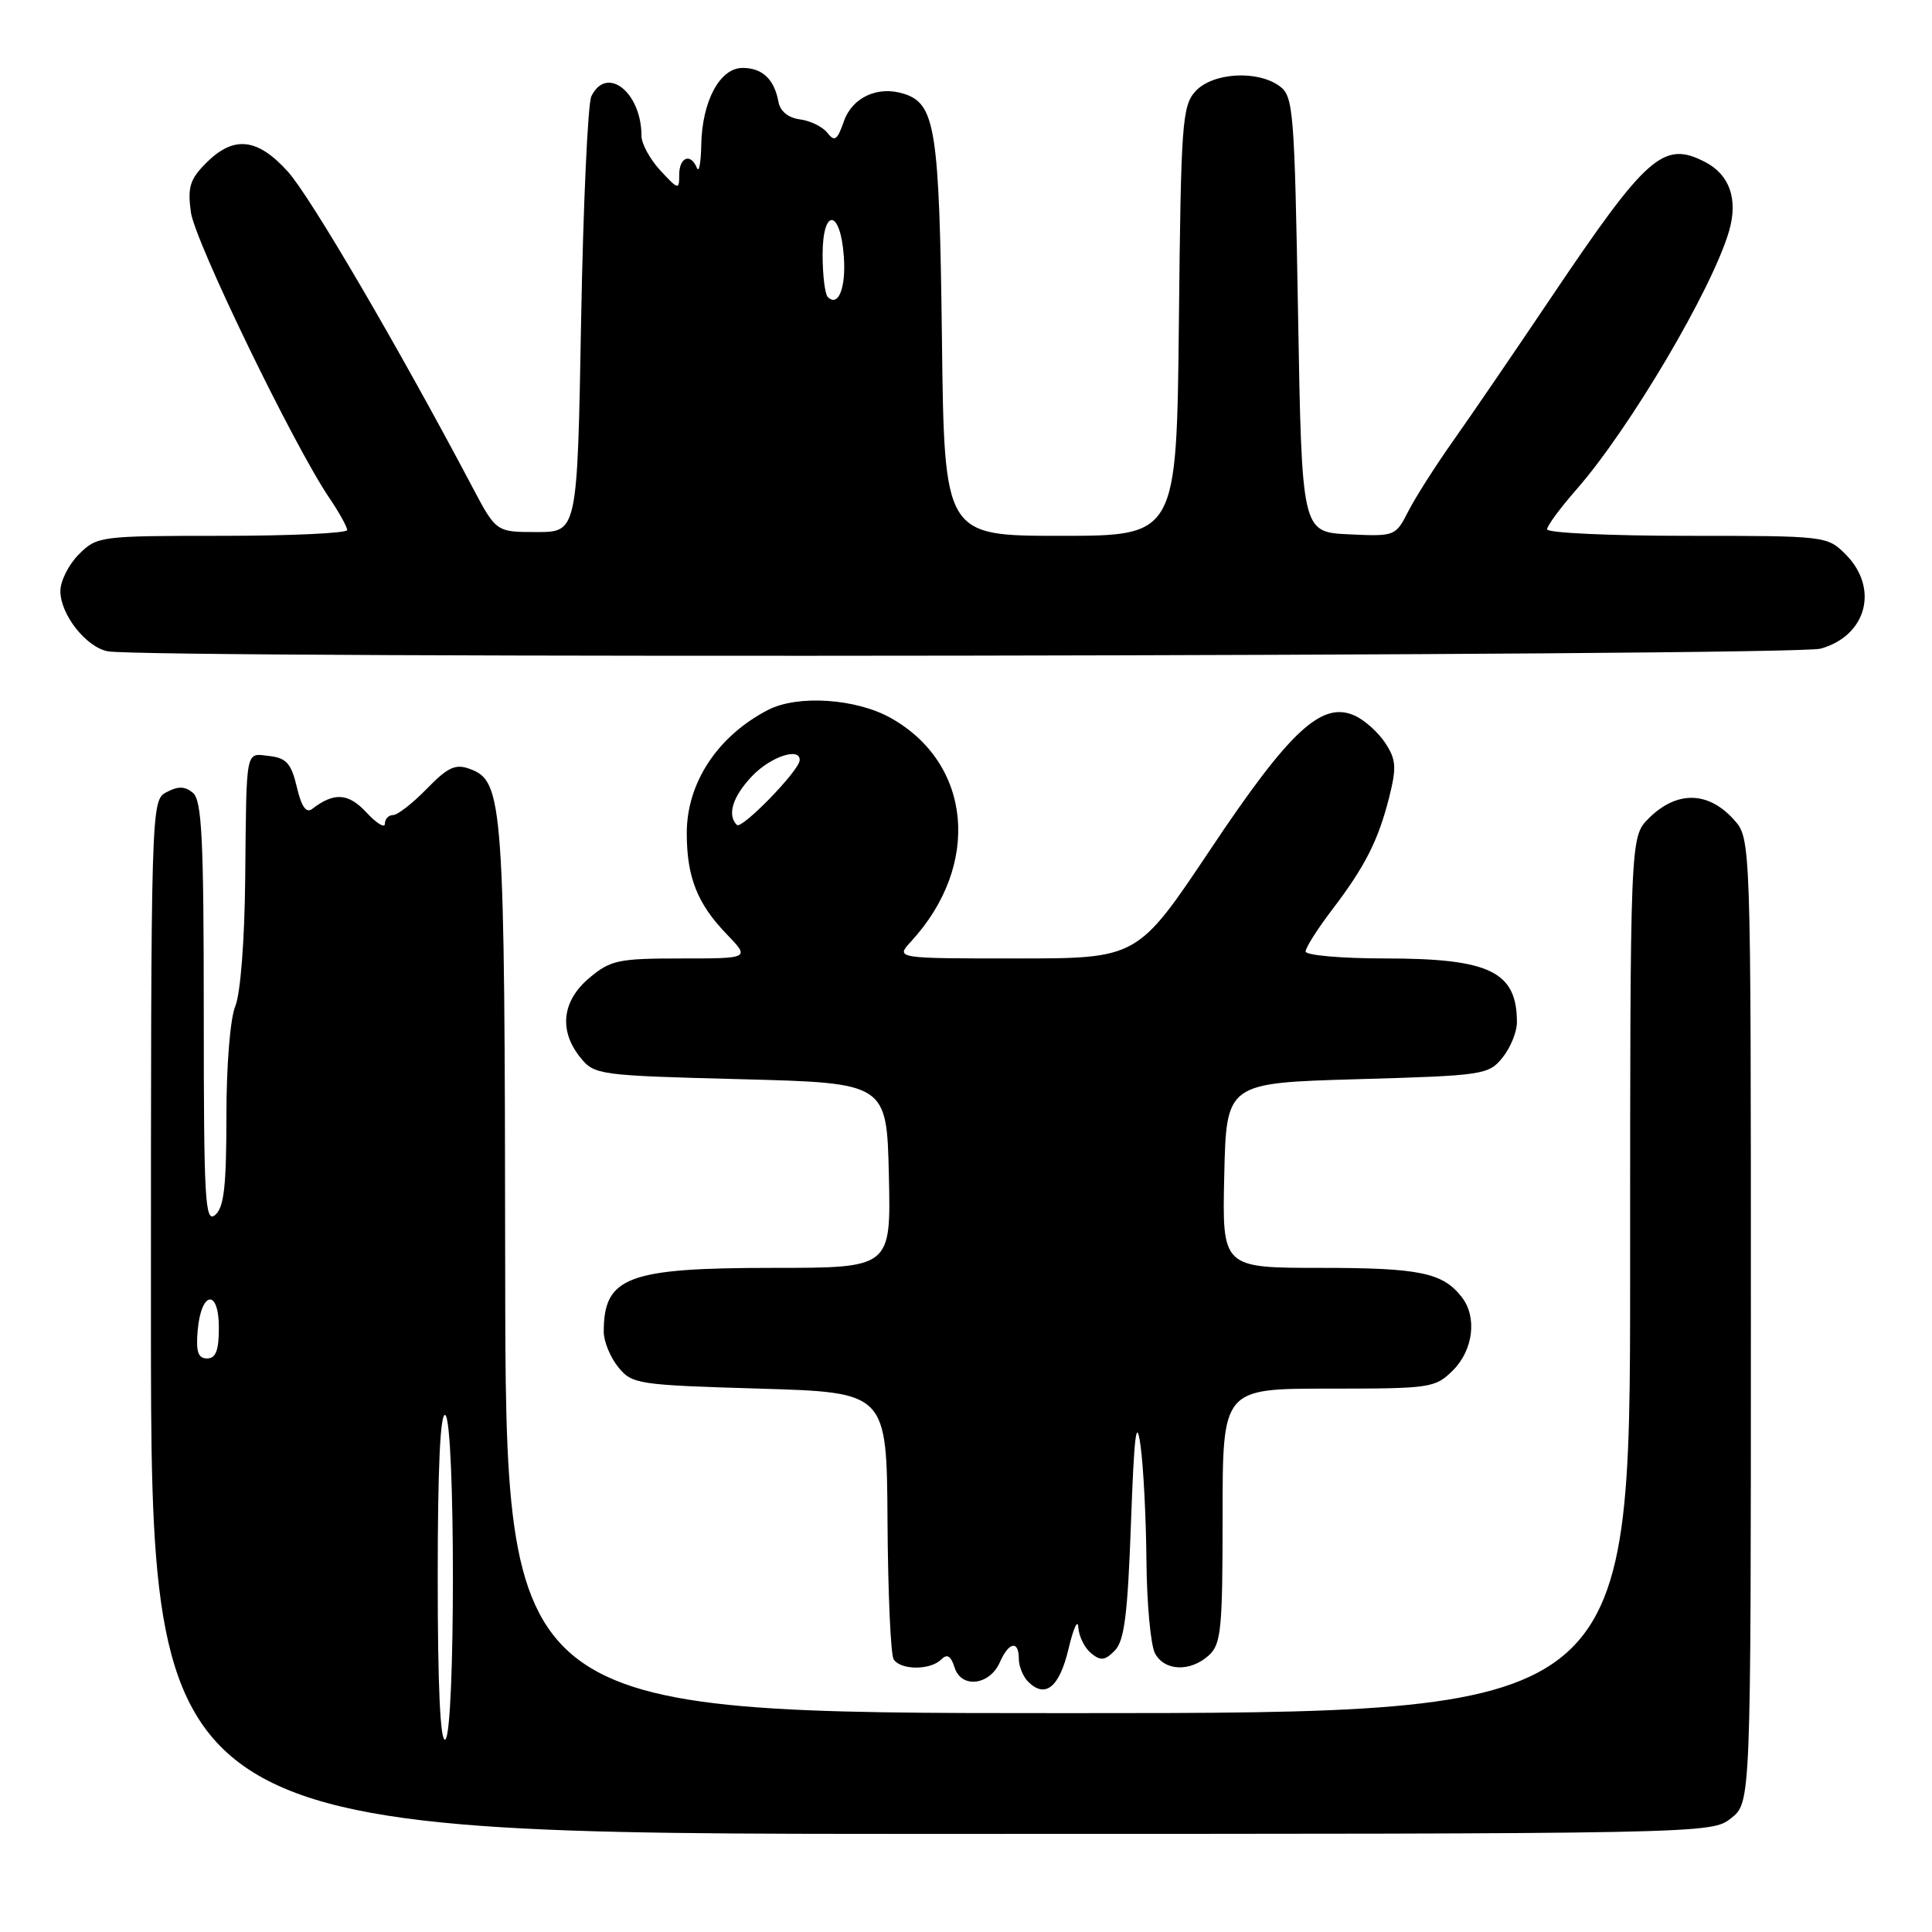 <?xml version="1.0" encoding="UTF-8" standalone="no"?>
<!DOCTYPE svg PUBLIC "-//W3C//DTD SVG 1.1//EN" "http://www.w3.org/Graphics/SVG/1.1/DTD/svg11.dtd" >
<svg xmlns="http://www.w3.org/2000/svg" xmlns:xlink="http://www.w3.org/1999/xlink" version="1.1" viewBox="0 0 256 256">
 <g >
 <path fill="currentColor"
d=" M 229.37 240.93 C 232.00 238.85 232.00 238.85 232.00 174.98 C 232.00 111.11 232.00 111.11 229.75 108.61 C 226.34 104.81 222.16 104.75 218.45 108.45 C 216.00 110.91 216.00 110.91 216.00 168.95 C 216.00 227.00 216.00 227.00 141.50 227.00 C 67.00 227.00 67.00 227.00 66.94 168.25 C 66.88 105.90 66.71 103.51 62.21 101.87 C 60.34 101.19 59.32 101.67 56.55 104.52 C 54.69 106.43 52.68 108.00 52.08 108.00 C 51.49 108.00 51.00 108.52 51.00 109.15 C 51.00 109.78 49.90 109.11 48.56 107.66 C 46.16 105.07 44.27 104.95 41.36 107.19 C 40.57 107.79 39.94 106.89 39.33 104.28 C 38.60 101.18 37.95 100.44 35.72 100.18 C 32.47 99.81 32.67 98.82 32.49 116.50 C 32.41 124.63 31.86 131.68 31.18 133.32 C 30.50 134.93 30.00 141.16 30.00 147.94 C 30.00 157.22 29.68 160.02 28.50 161.00 C 27.17 162.10 27.00 159.02 27.00 134.24 C 27.00 111.13 26.75 106.04 25.56 105.05 C 24.50 104.17 23.60 104.15 22.06 104.97 C 20.01 106.07 20.00 106.39 20.00 174.54 C 20.00 243.00 20.00 243.00 123.37 243.00 C 226.42 243.00 226.74 242.99 229.37 240.93 Z  M 141.58 218.50 C 142.23 215.75 142.82 214.46 142.88 215.63 C 142.95 216.80 143.70 218.33 144.55 219.04 C 145.83 220.10 146.38 220.05 147.70 218.73 C 148.98 217.45 149.42 214.00 149.86 201.81 C 150.28 190.09 150.58 187.67 151.12 191.50 C 151.51 194.25 151.86 201.14 151.91 206.82 C 151.96 212.49 152.47 218.00 153.04 219.07 C 154.30 221.44 157.71 221.57 160.17 219.35 C 161.81 217.87 162.00 215.89 162.00 200.85 C 162.00 184.00 162.00 184.00 176.05 184.00 C 189.62 184.00 190.17 183.92 192.55 181.55 C 195.21 178.88 195.74 174.54 193.72 171.91 C 191.20 168.64 188.16 168.00 175.03 168.00 C 161.94 168.00 161.94 168.00 162.22 155.75 C 162.50 143.50 162.50 143.50 179.84 143.00 C 196.57 142.52 197.25 142.42 199.09 140.14 C 200.14 138.84 201.00 136.74 201.00 135.47 C 201.00 128.74 197.41 127.00 183.55 127.00 C 177.75 127.00 173.00 126.58 173.00 126.08 C 173.00 125.57 174.55 123.13 176.43 120.65 C 180.86 114.86 182.62 111.39 184.07 105.66 C 185.07 101.68 184.99 100.64 183.56 98.46 C 182.65 97.06 180.83 95.42 179.52 94.83 C 175.16 92.84 170.92 96.77 160.36 112.59 C 150.73 127.00 150.73 127.00 134.69 127.00 C 118.65 127.00 118.65 127.00 120.72 124.75 C 130.02 114.64 128.80 101.19 118.04 95.14 C 113.44 92.56 105.72 92.04 101.79 94.06 C 95.10 97.51 91.00 103.71 91.00 110.39 C 91.00 116.20 92.39 119.74 96.26 123.75 C 99.39 127.00 99.39 127.00 90.27 127.00 C 81.92 127.00 80.89 127.22 78.08 129.59 C 74.46 132.63 74.02 136.57 76.91 140.14 C 78.77 142.44 79.33 142.51 98.16 143.00 C 117.50 143.50 117.50 143.50 117.78 155.75 C 118.06 168.00 118.06 168.00 102.48 168.00 C 83.14 168.00 80.00 169.18 80.00 176.47 C 80.00 177.74 80.86 179.84 81.91 181.14 C 83.75 183.41 84.46 183.52 100.66 184.00 C 117.50 184.50 117.50 184.50 117.60 201.61 C 117.66 211.02 118.02 219.23 118.41 219.86 C 119.31 221.31 123.26 221.34 124.70 219.90 C 125.50 219.10 125.99 219.39 126.49 220.96 C 127.38 223.77 131.14 223.33 132.49 220.25 C 133.67 217.55 135.00 217.31 135.00 219.80 C 135.00 220.79 135.55 222.15 136.23 222.83 C 138.50 225.10 140.37 223.59 141.58 218.50 Z  M 241.24 85.95 C 247.35 84.25 249.02 77.93 244.55 73.45 C 242.12 71.02 241.90 71.00 223.55 71.00 C 213.35 71.00 205.00 70.61 205.00 70.14 C 205.00 69.67 206.74 67.31 208.86 64.89 C 215.90 56.88 226.93 38.21 229.12 30.58 C 230.32 26.40 229.19 23.15 225.94 21.47 C 220.42 18.61 218.25 20.52 205.48 39.50 C 200.67 46.65 194.83 55.20 192.49 58.50 C 190.16 61.80 187.50 65.98 186.58 67.80 C 184.92 71.05 184.82 71.09 178.70 70.80 C 172.50 70.50 172.50 70.50 172.00 41.67 C 171.53 14.60 171.38 12.75 169.56 11.42 C 166.60 9.25 160.66 9.62 158.40 12.10 C 156.64 14.05 156.48 16.32 156.21 42.60 C 155.91 71.00 155.91 71.00 140.52 71.00 C 125.12 71.00 125.12 71.00 124.81 44.75 C 124.47 17.12 123.95 13.75 119.78 12.43 C 116.33 11.33 112.93 12.89 111.82 16.07 C 110.95 18.58 110.59 18.83 109.64 17.61 C 109.01 16.80 107.38 16.00 106.01 15.82 C 104.46 15.62 103.38 14.75 103.15 13.50 C 102.60 10.50 101.02 9.00 98.40 9.00 C 95.39 9.00 93.03 13.39 92.92 19.20 C 92.88 21.57 92.62 22.94 92.34 22.25 C 91.52 20.23 90.00 20.82 90.00 23.15 C 90.00 25.19 89.89 25.17 87.50 22.59 C 86.13 21.11 85.00 19.05 85.00 18.01 C 85.00 12.23 80.40 8.59 78.36 12.75 C 77.89 13.71 77.28 27.10 77.00 42.50 C 76.50 70.50 76.50 70.50 71.12 70.50 C 65.74 70.50 65.74 70.50 62.57 64.50 C 52.87 46.13 41.11 26.02 38.15 22.75 C 34.11 18.27 30.98 17.93 27.33 21.58 C 25.17 23.74 24.84 24.79 25.29 28.11 C 25.81 31.97 38.92 59.03 43.64 65.98 C 44.94 67.90 46.00 69.81 46.00 70.23 C 46.00 70.65 38.55 71.00 29.45 71.00 C 13.22 71.00 12.86 71.05 10.45 73.45 C 9.10 74.80 8.00 76.99 8.00 78.32 C 8.00 81.42 11.40 85.74 14.27 86.30 C 19.42 87.29 237.61 86.96 241.24 85.95 Z  M 58.00 209.00 C 58.00 194.51 58.34 187.10 59.00 187.50 C 60.35 188.34 60.35 229.66 59.00 230.50 C 58.34 230.90 58.00 223.49 58.00 209.00 Z  M 26.19 176.33 C 26.64 171.05 29.00 170.71 29.00 175.92 C 29.00 178.95 28.60 180.00 27.44 180.00 C 26.25 180.00 25.95 179.12 26.19 176.33 Z  M 97.64 109.31 C 96.31 107.98 97.09 105.52 99.69 102.80 C 102.15 100.24 106.06 98.96 105.96 100.75 C 105.88 102.14 98.28 109.95 97.64 109.31 Z  M 109.68 39.35 C 109.31 38.97 109.00 36.45 109.00 33.75 C 109.00 27.50 111.36 27.68 111.81 33.96 C 112.12 38.13 111.08 40.75 109.68 39.35 Z "/>
</g>
</svg>